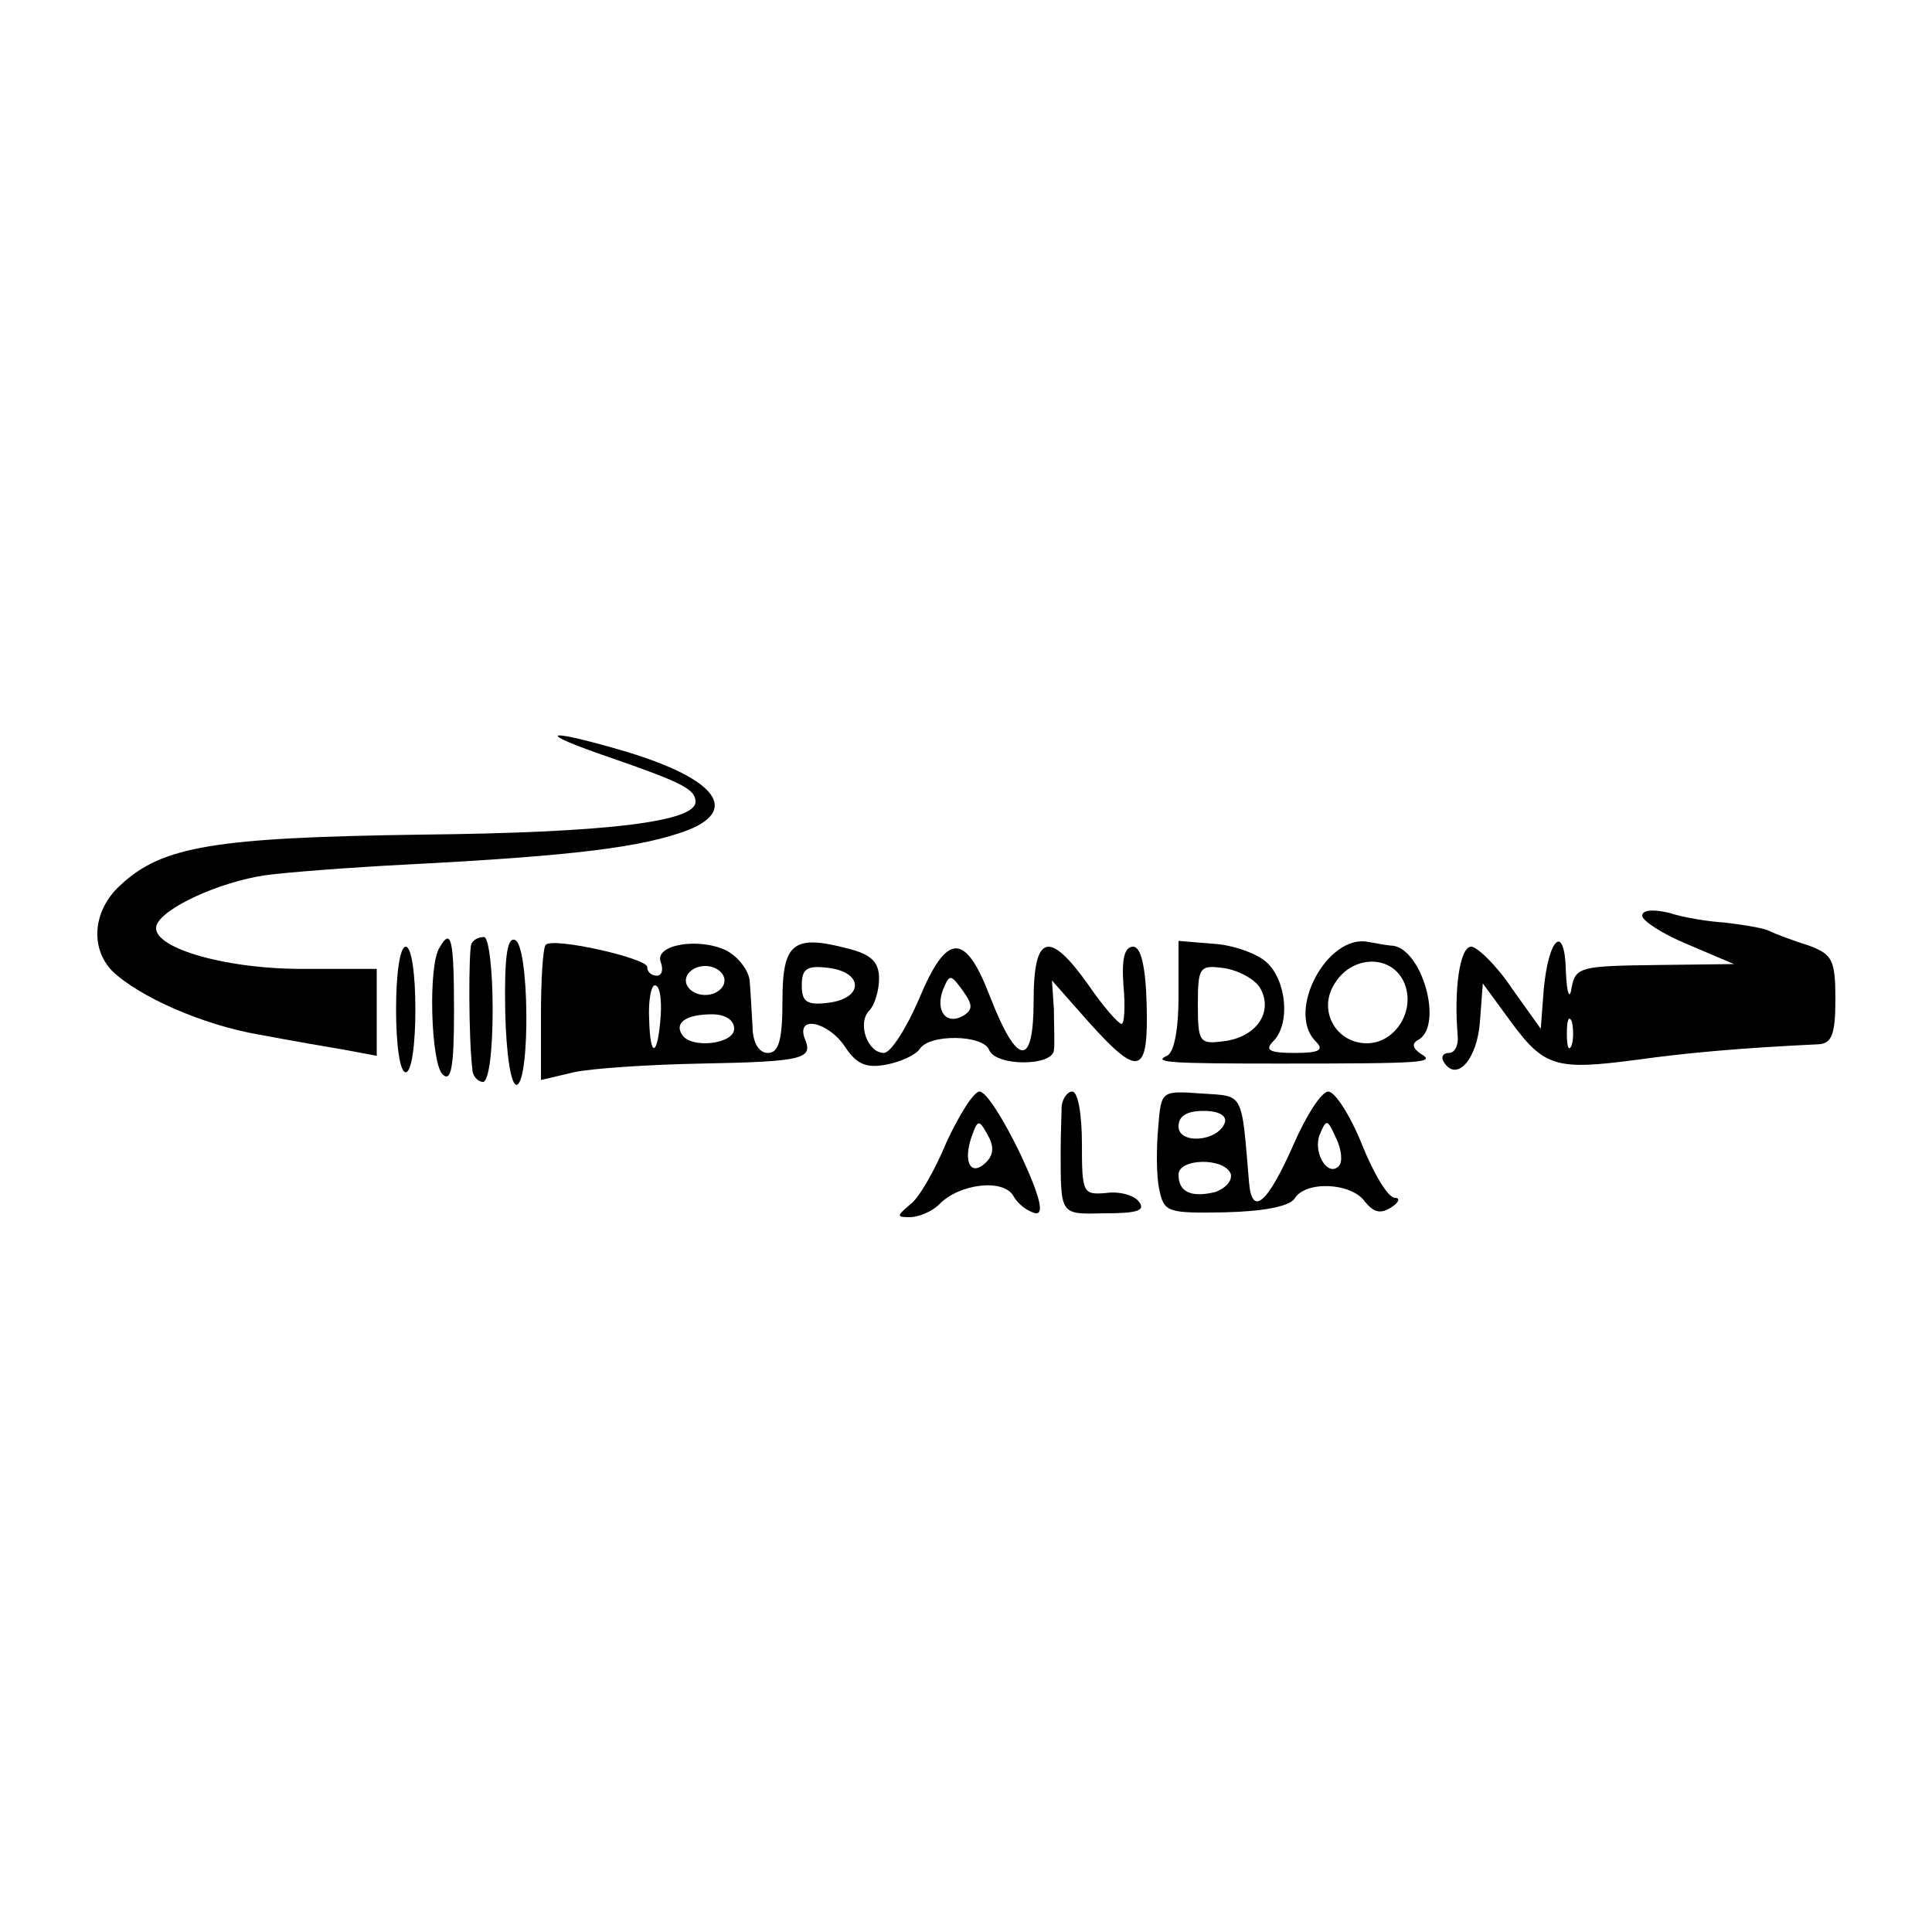 <?xml version="1.0" standalone="no"?>
<!DOCTYPE svg PUBLIC "-//W3C//DTD SVG 20010904//EN"
 "http://www.w3.org/TR/2001/REC-SVG-20010904/DTD/svg10.dtd">
<svg version="1.0" xmlns="http://www.w3.org/2000/svg"
 width="200pt" height="200pt" viewBox="0 0 200 200"
 preserveAspectRatio="xMidYMid meet">
<g transform="translate(0,200) scale(0.1,-0.1)"
fill="#000000" stroke="none">
<path d="M631 1216 c75 -26 89 -33 89 -46 0 -21 -94 -32 -284 -34 -214 -3
-268 -12 -311 -52 -29 -26 -32 -65 -9 -89 28 -27 94 -56 152 -66 32 -6 72 -13
90 -16 l32 -6 0 45 0 45 -77 0 c-83 0 -158 23 -151 45 6 18 65 45 113 52 22 3
87 8 145 11 175 9 246 18 293 36 54 22 25 55 -72 83 -80 23 -86 18 -10 -8z"/>
<path d="M1700 1052 c0 -5 21 -19 48 -30 l47 -20 -82 -1 c-76 -1 -82 -2 -86
-23 -2 -14 -5 -7 -6 16 -1 51 -18 36 -23 -19 l-3 -40 -30 42 c-16 24 -36 43
-42 43 -12 0 -18 -45 -14 -92 1 -10 -3 -18 -9 -18 -6 0 -9 -4 -5 -10 13 -20
34 3 37 42 l3 40 30 -41 c34 -46 47 -49 130 -38 51 7 104 12 188 16 13 1 17
10 17 46 0 41 -3 47 -27 56 -16 5 -35 12 -43 16 -8 3 -28 6 -45 8 -16 1 -42 5
-57 10 -17 4 -28 3 -28 -3z m-73 -134 c-3 -7 -5 -2 -5 12 0 14 2 19 5 13 2 -7
2 -19 0 -25z"/>
<path d="M455 1019 c-12 -18 -9 -119 3 -131 9 -9 12 7 12 65 0 76 -3 87 -15
66z"/>
<path d="M488 1023 c-3 -7 -3 -98 1 -130 0 -7 6 -13 11 -13 6 0 10 32 10 75 0
41 -4 75 -9 75 -6 0 -11 -3 -13 -7z"/>
<path d="M523 953 c1 -45 6 -77 12 -76 14 4 13 145 -2 150 -8 3 -11 -18 -10
-74z"/>
<path d="M565 1022 c-3 -3 -5 -36 -5 -73 l0 -67 34 8 c18 4 78 8 132 9 107 2
116 5 107 26 -9 25 25 17 42 -9 12 -18 22 -22 43 -18 15 3 30 10 34 16 10 16
66 15 72 -1 7 -17 66 -17 67 0 1 6 0 26 0 42 l-2 30 38 -43 c52 -58 62 -55 60
18 -1 40 -6 60 -14 60 -9 0 -12 -13 -10 -40 2 -22 1 -40 -2 -40 -3 0 -19 18
-34 40 -41 58 -57 53 -57 -16 0 -70 -17 -68 -45 4 -26 68 -45 67 -74 -3 -13
-30 -29 -55 -36 -55 -17 0 -28 31 -15 44 5 5 10 20 10 33 0 17 -8 25 -32 31
-57 15 -68 6 -68 -54 0 -41 -4 -54 -15 -54 -9 0 -16 10 -16 28 -1 15 -2 36 -3
47 -1 10 -11 24 -24 31 -29 14 -75 6 -68 -12 3 -8 1 -14 -4 -14 -6 0 -10 4
-10 9 0 9 -97 31 -105 23z m185 -37 c0 -8 -9 -15 -20 -15 -11 0 -20 7 -20 15
0 8 9 15 20 15 11 0 20 -7 20 -15z m135 -5 c0 -9 -11 -16 -27 -18 -23 -3 -28
1 -28 18 0 17 5 21 28 18 16 -2 27 -9 27 -18z m113 -31 c-18 -11 -30 4 -22 26
7 17 8 17 21 -1 10 -14 10 -19 1 -25z m-314 0 c-3 -43 -11 -46 -12 -4 -1 19 2
35 6 35 5 0 7 -14 6 -31z m76 -14 c0 -16 -45 -21 -54 -6 -8 12 4 21 31 21 14
0 23 -6 23 -15z"/>
<path d="M1220 969 c0 -37 -5 -59 -12 -62 -16 -7 6 -8 117 -8 151 0 161 1 146
10 -9 6 -10 11 -2 15 25 16 3 93 -27 97 -4 0 -15 2 -26 4 -42 8 -85 -72 -54
-103 9 -9 4 -12 -22 -12 -26 0 -31 3 -22 12 18 18 14 63 -7 82 -10 9 -35 18
-55 19 l-36 3 0 -57z m235 10 c9 -28 -12 -59 -40 -59 -31 0 -50 32 -35 59 18
34 64 34 75 0z m-151 -1 c15 -25 -3 -52 -38 -56 -24 -3 -26 -1 -26 38 0 39 2
41 26 38 15 -2 32 -11 38 -20z"/>
<path d="M410 955 c0 -37 4 -65 10 -65 6 0 10 28 10 65 0 37 -4 65 -10 65 -6
0 -10 -28 -10 -65z"/>
<path d="M980 818 c-12 -29 -29 -59 -38 -65 -14 -12 -14 -13 0 -13 9 0 23 6
30 13 21 22 67 27 77 9 5 -9 15 -16 23 -18 9 -1 5 17 -16 62 -17 35 -35 64
-42 64 -6 0 -21 -24 -34 -52z m41 -21 c-15 -15 -24 -2 -16 24 7 20 8 21 17 5
7 -12 7 -21 -1 -29z"/>
<path d="M1099 855 c0 -8 -1 -28 -1 -45 0 -69 -1 -67 46 -66 34 0 42 3 35 12
-5 7 -21 11 -34 9 -24 -2 -25 0 -25 51 0 30 -4 54 -10 54 -5 0 -10 -7 -11 -15z"/>
<path d="M1199 833 c-2 -21 -2 -50 1 -64 5 -24 8 -25 68 -24 40 1 66 6 72 14
11 19 59 17 73 -3 9 -11 16 -13 27 -6 8 5 10 10 4 10 -7 0 -22 25 -34 55 -12
30 -28 55 -35 55 -7 0 -23 -25 -36 -55 -27 -61 -43 -75 -46 -39 -8 95 -5 89
-49 92 -42 3 -42 3 -45 -35z m69 5 c-7 -20 -48 -23 -48 -4 0 11 9 16 26 16 16
0 24 -5 22 -12z m118 -45 c-11 -12 -27 13 -20 32 7 17 8 17 17 -3 6 -12 7 -25
3 -29z m-112 -8 c2 -7 -5 -15 -16 -19 -25 -6 -38 0 -38 18 0 17 47 18 54 1z"/>
</g>
</svg>
